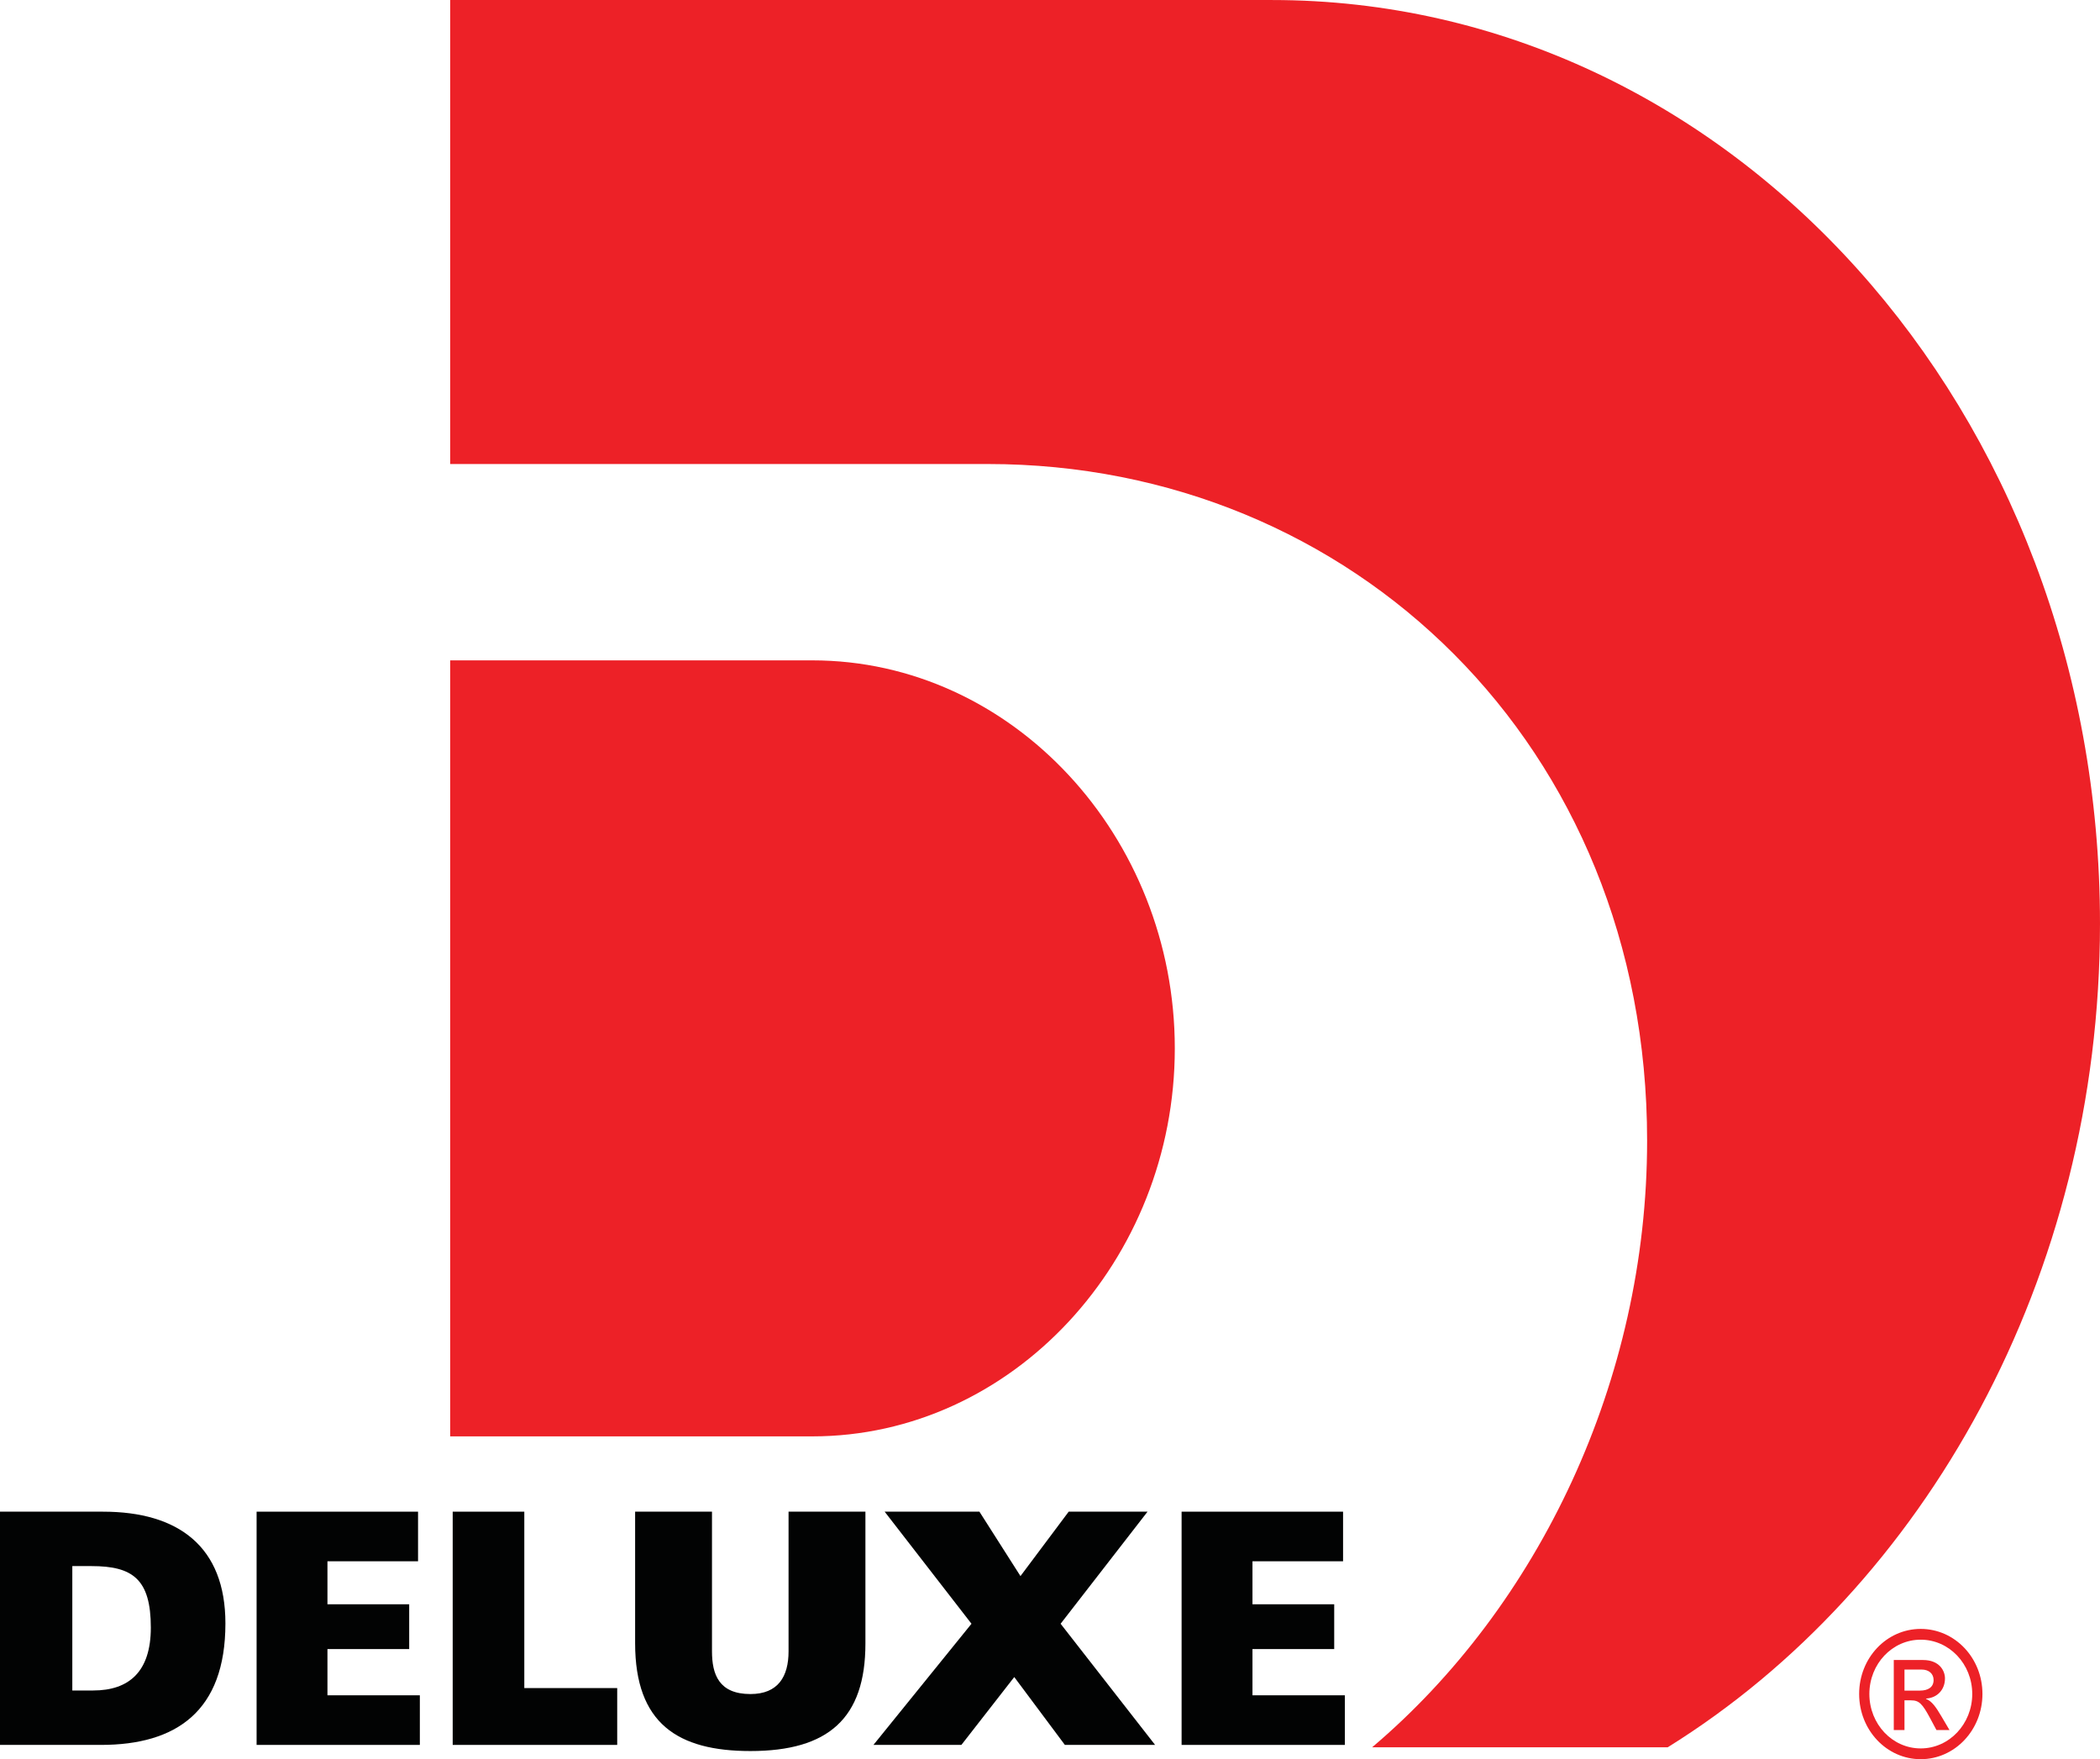 <svg width="191" height="160" viewBox="0 0 191 160" fill="none" xmlns="http://www.w3.org/2000/svg">
<path d="M89.858 42.203C122.969 42.203 149.809 67.822 149.809 103.751C149.809 125.531 139.943 146.097 124.795 158.919H151.677C175.103 144.37 190.999 116.128 190.999 84.019C190.999 37.253 157.283 0.002 115.693 0.002H40.945V42.203H89.858Z" fill="#ED2127"/>
<path d="M73.873 60.06H40.945V130.639H73.873C92.085 130.639 106.851 114.599 106.851 95.35C106.851 76.102 92.085 60.06 73.873 60.06Z" fill="#ED2127"/>
<path d="M6.577 153.75H8.473C11.734 153.75 13.718 152.041 13.718 148.034C13.718 143.615 12.059 142.437 8.326 142.437H6.577V153.75ZM0 158.7V137.487H9.364C16.236 137.487 20.502 140.671 20.502 147.651C20.502 155.637 16.029 158.7 9.185 158.7H0Z" fill="#020303"/>
<path d="M23.338 158.7V137.487H38.022V141.999H29.782V145.91H37.217V149.983H29.782V154.188H38.186V158.7H23.338Z" fill="#020303"/>
<path d="M41.174 158.7V137.487H47.687V153.531H56.136V158.7H41.174Z" fill="#020303"/>
<path d="M57.766 137.487H64.757V150.186C64.757 152.278 65.38 154.074 68.253 154.074C70.772 154.074 71.721 152.483 71.721 150.186V137.487H78.712V149.479C78.712 156.284 75.335 159.258 68.253 159.258C61.647 159.258 57.766 156.756 57.766 149.449V137.487Z" fill="#020303"/>
<path d="M87.44 158.7H79.441L88.359 147.681L80.461 137.487H89.081L92.814 143.346L97.2 137.487H104.371L96.465 147.681L105.059 158.7H96.853L92.249 152.528L87.44 158.7Z" fill="#020303"/>
<path d="M174.617 153.761C175.363 153.761 175.865 153.456 175.865 152.797C175.865 152.218 175.425 151.847 174.785 151.847H173.217V153.761H174.617ZM172.244 150.979H174.906C176.398 150.979 176.9 151.961 176.9 152.651C176.9 153.682 176.199 154.42 175.179 154.486V154.518C175.697 154.709 176.079 155.256 176.581 156.109L177.31 157.346H176.124L175.591 156.35C174.83 154.919 174.541 154.646 173.797 154.646H173.217V157.346H172.244V150.979ZM174.694 149.13C172.106 149.13 170.023 151.334 170.023 154.067C170.023 156.802 172.106 159.019 174.694 159.019C177.28 159.019 179.38 156.802 179.38 154.067C179.38 151.334 177.28 149.13 174.694 149.13ZM174.694 159.999C171.591 159.999 169.094 157.346 169.094 154.067C169.094 150.787 171.591 148.15 174.694 148.15C177.797 148.15 180.308 150.787 180.308 154.067C180.308 157.346 177.797 159.999 174.694 159.999Z" fill="#ED2127"/>
<path d="M107.469 158.7V137.487H122.155V141.999H113.915V145.91H121.35V149.983H113.915V154.188H122.316V158.7H107.469Z" fill="#020303"/>
</svg>
